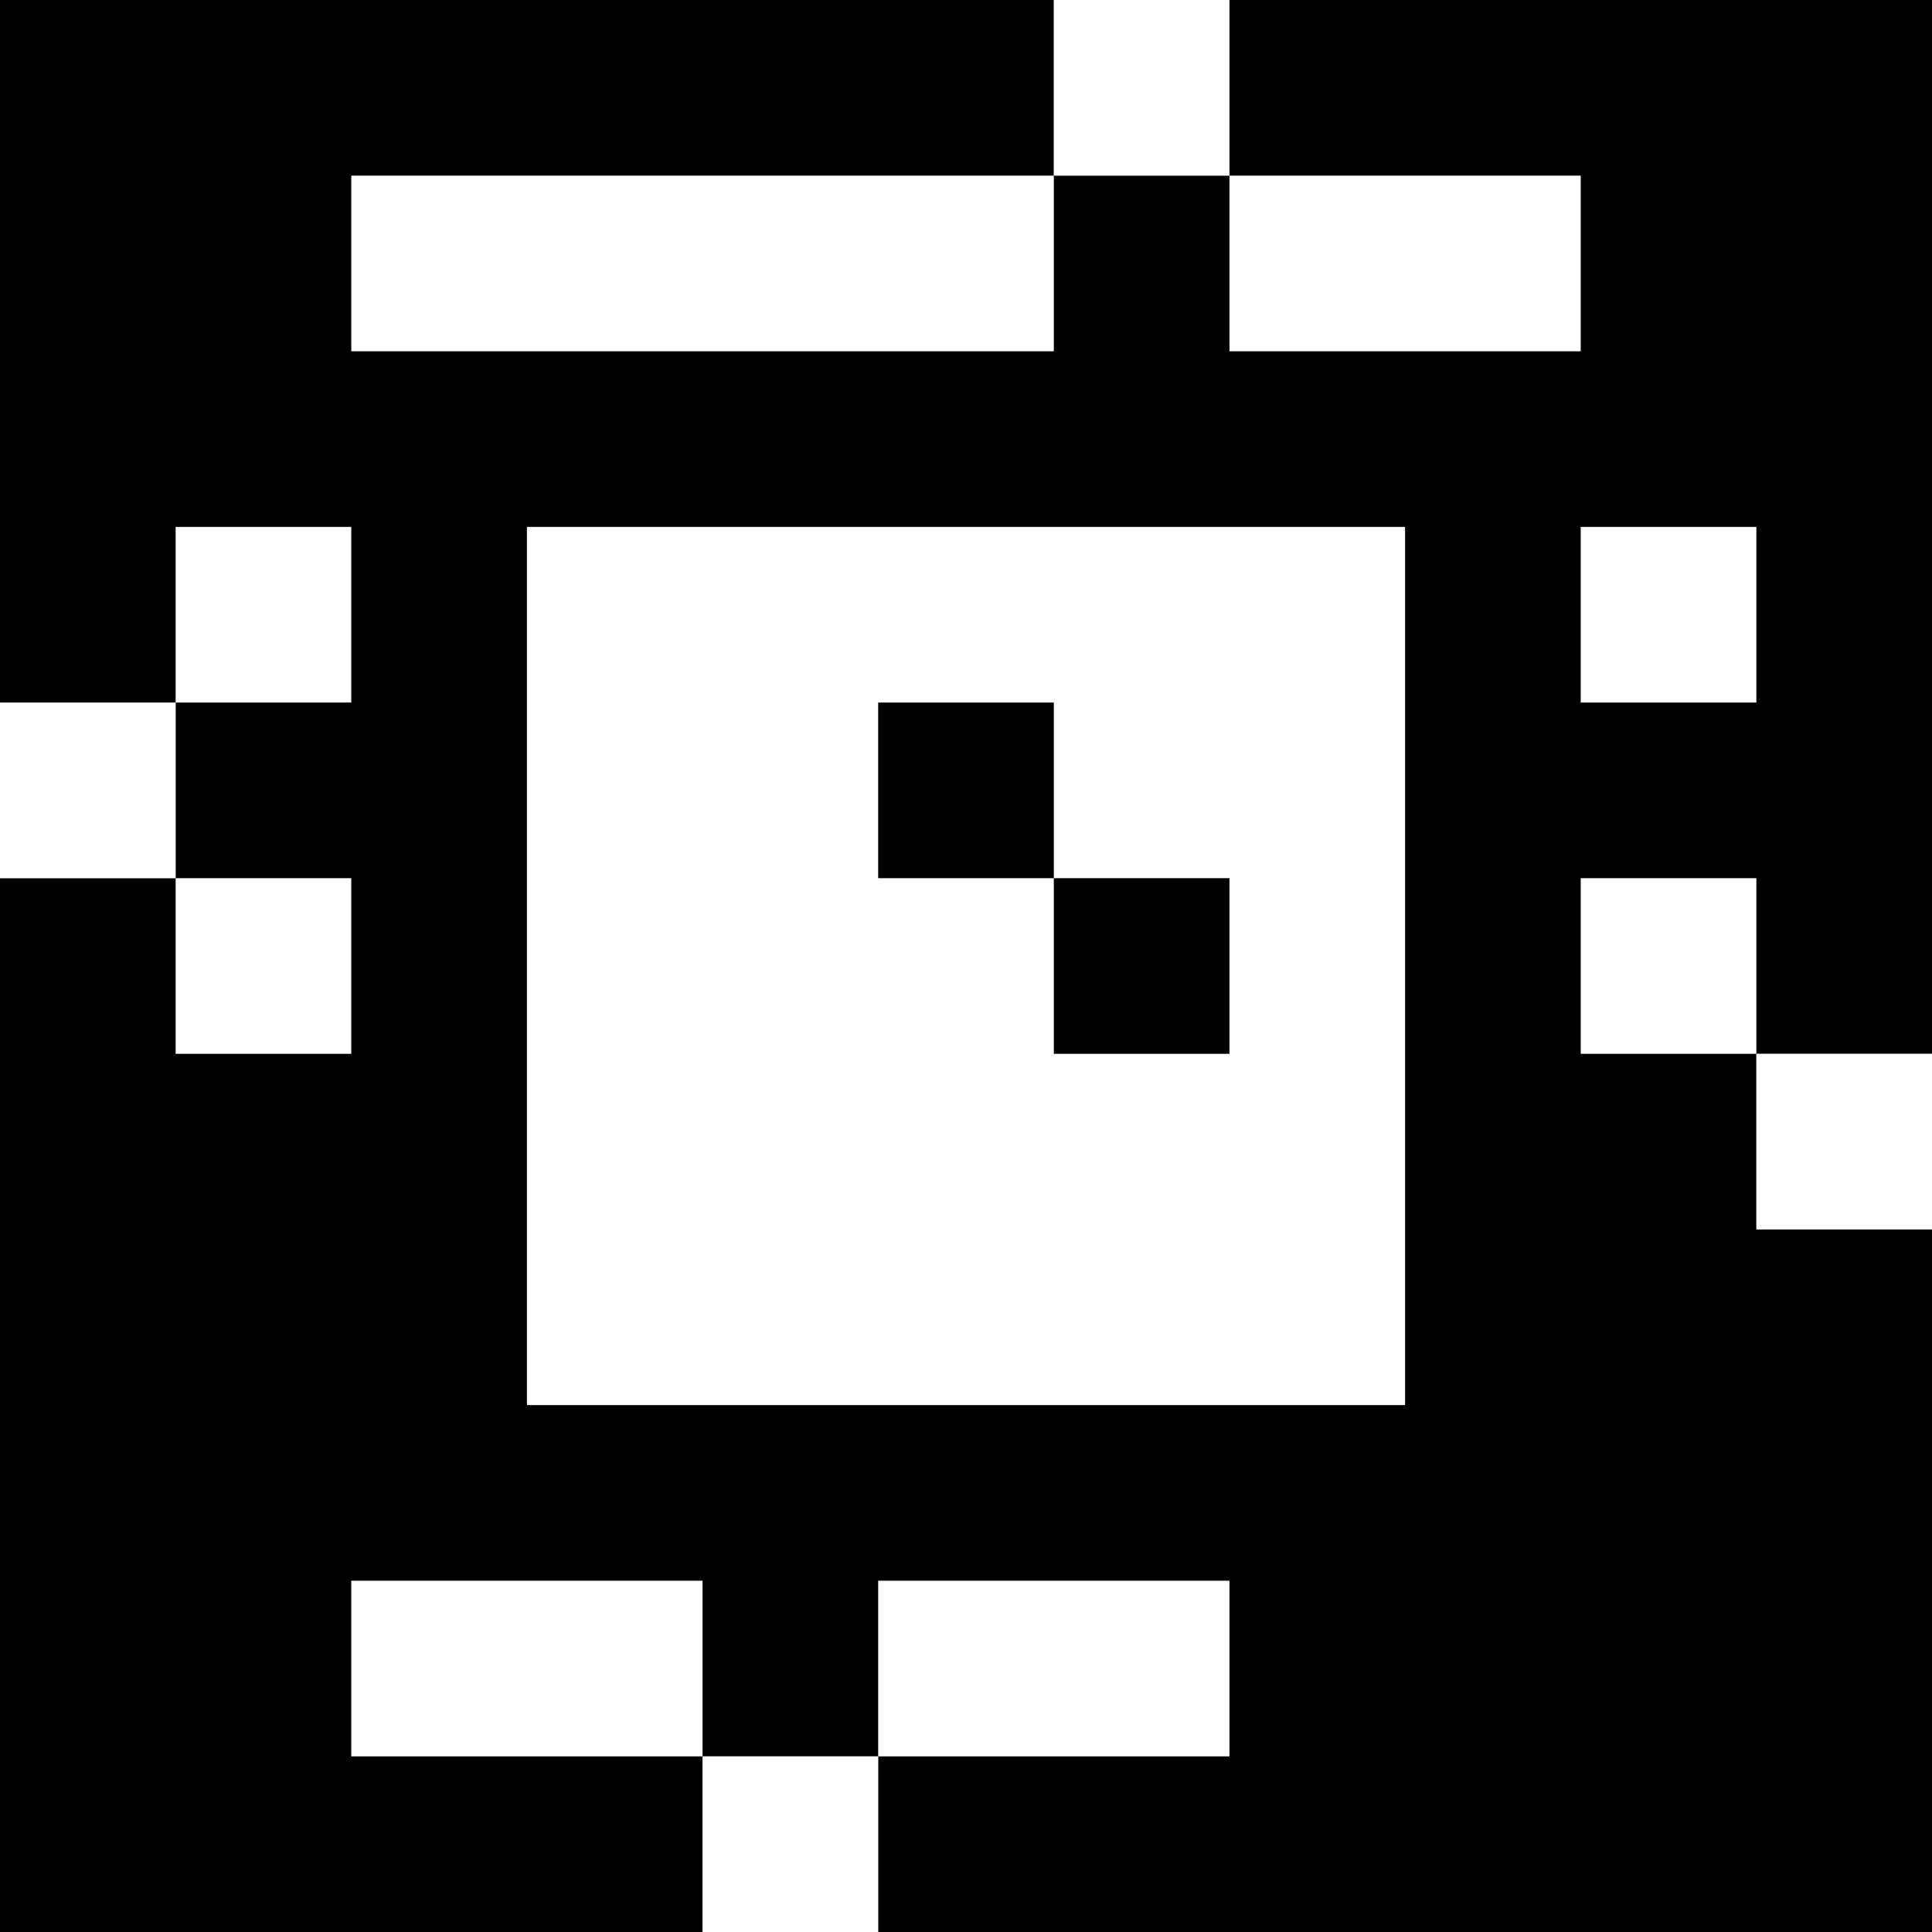 <?xml version="1.0" standalone="yes"?>
<svg xmlns="http://www.w3.org/2000/svg" width="110" height="110">
<rect width="100%" height="100%" fill="#808080" stroke="none"/>
<path style="fill:#000000; stroke:none;" d="M0 0L0 40L10 40L10 50L0 50L0 110L40 110L40 100L50 100L50 110L110 110L110 70L100 70L100 60L110 60L110 0L70 0L70 10L60 10L60 0L0 0z"/>
<path style="fill:#ffffff; stroke:none;" d="M60 0L60 10L70 10L70 0L60 0M20 10L20 20L60 20L60 10L20 10M70 10L70 20L90 20L90 10L70 10M10 30L10 40L20 40L20 30L10 30M30 30L30 80L80 80L80 30L30 30M90 30L90 40L100 40L100 30L90 30M0 40L0 50L10 50L10 40L0 40z"/>
<path style="fill:#000000; stroke:none;" d="M50 40L50 50L60 50L60 60L70 60L70 50L60 50L60 40L50 40z"/>
<path style="fill:#ffffff; stroke:none;" d="M10 50L10 60L20 60L20 50L10 50M90 50L90 60L100 60L100 50L90 50M100 60L100 70L110 70L110 60L100 60M20 90L20 100L40 100L40 90L20 90M50 90L50 100L70 100L70 90L50 90M40 100L40 110L50 110L50 100L40 100z"/>
</svg>
